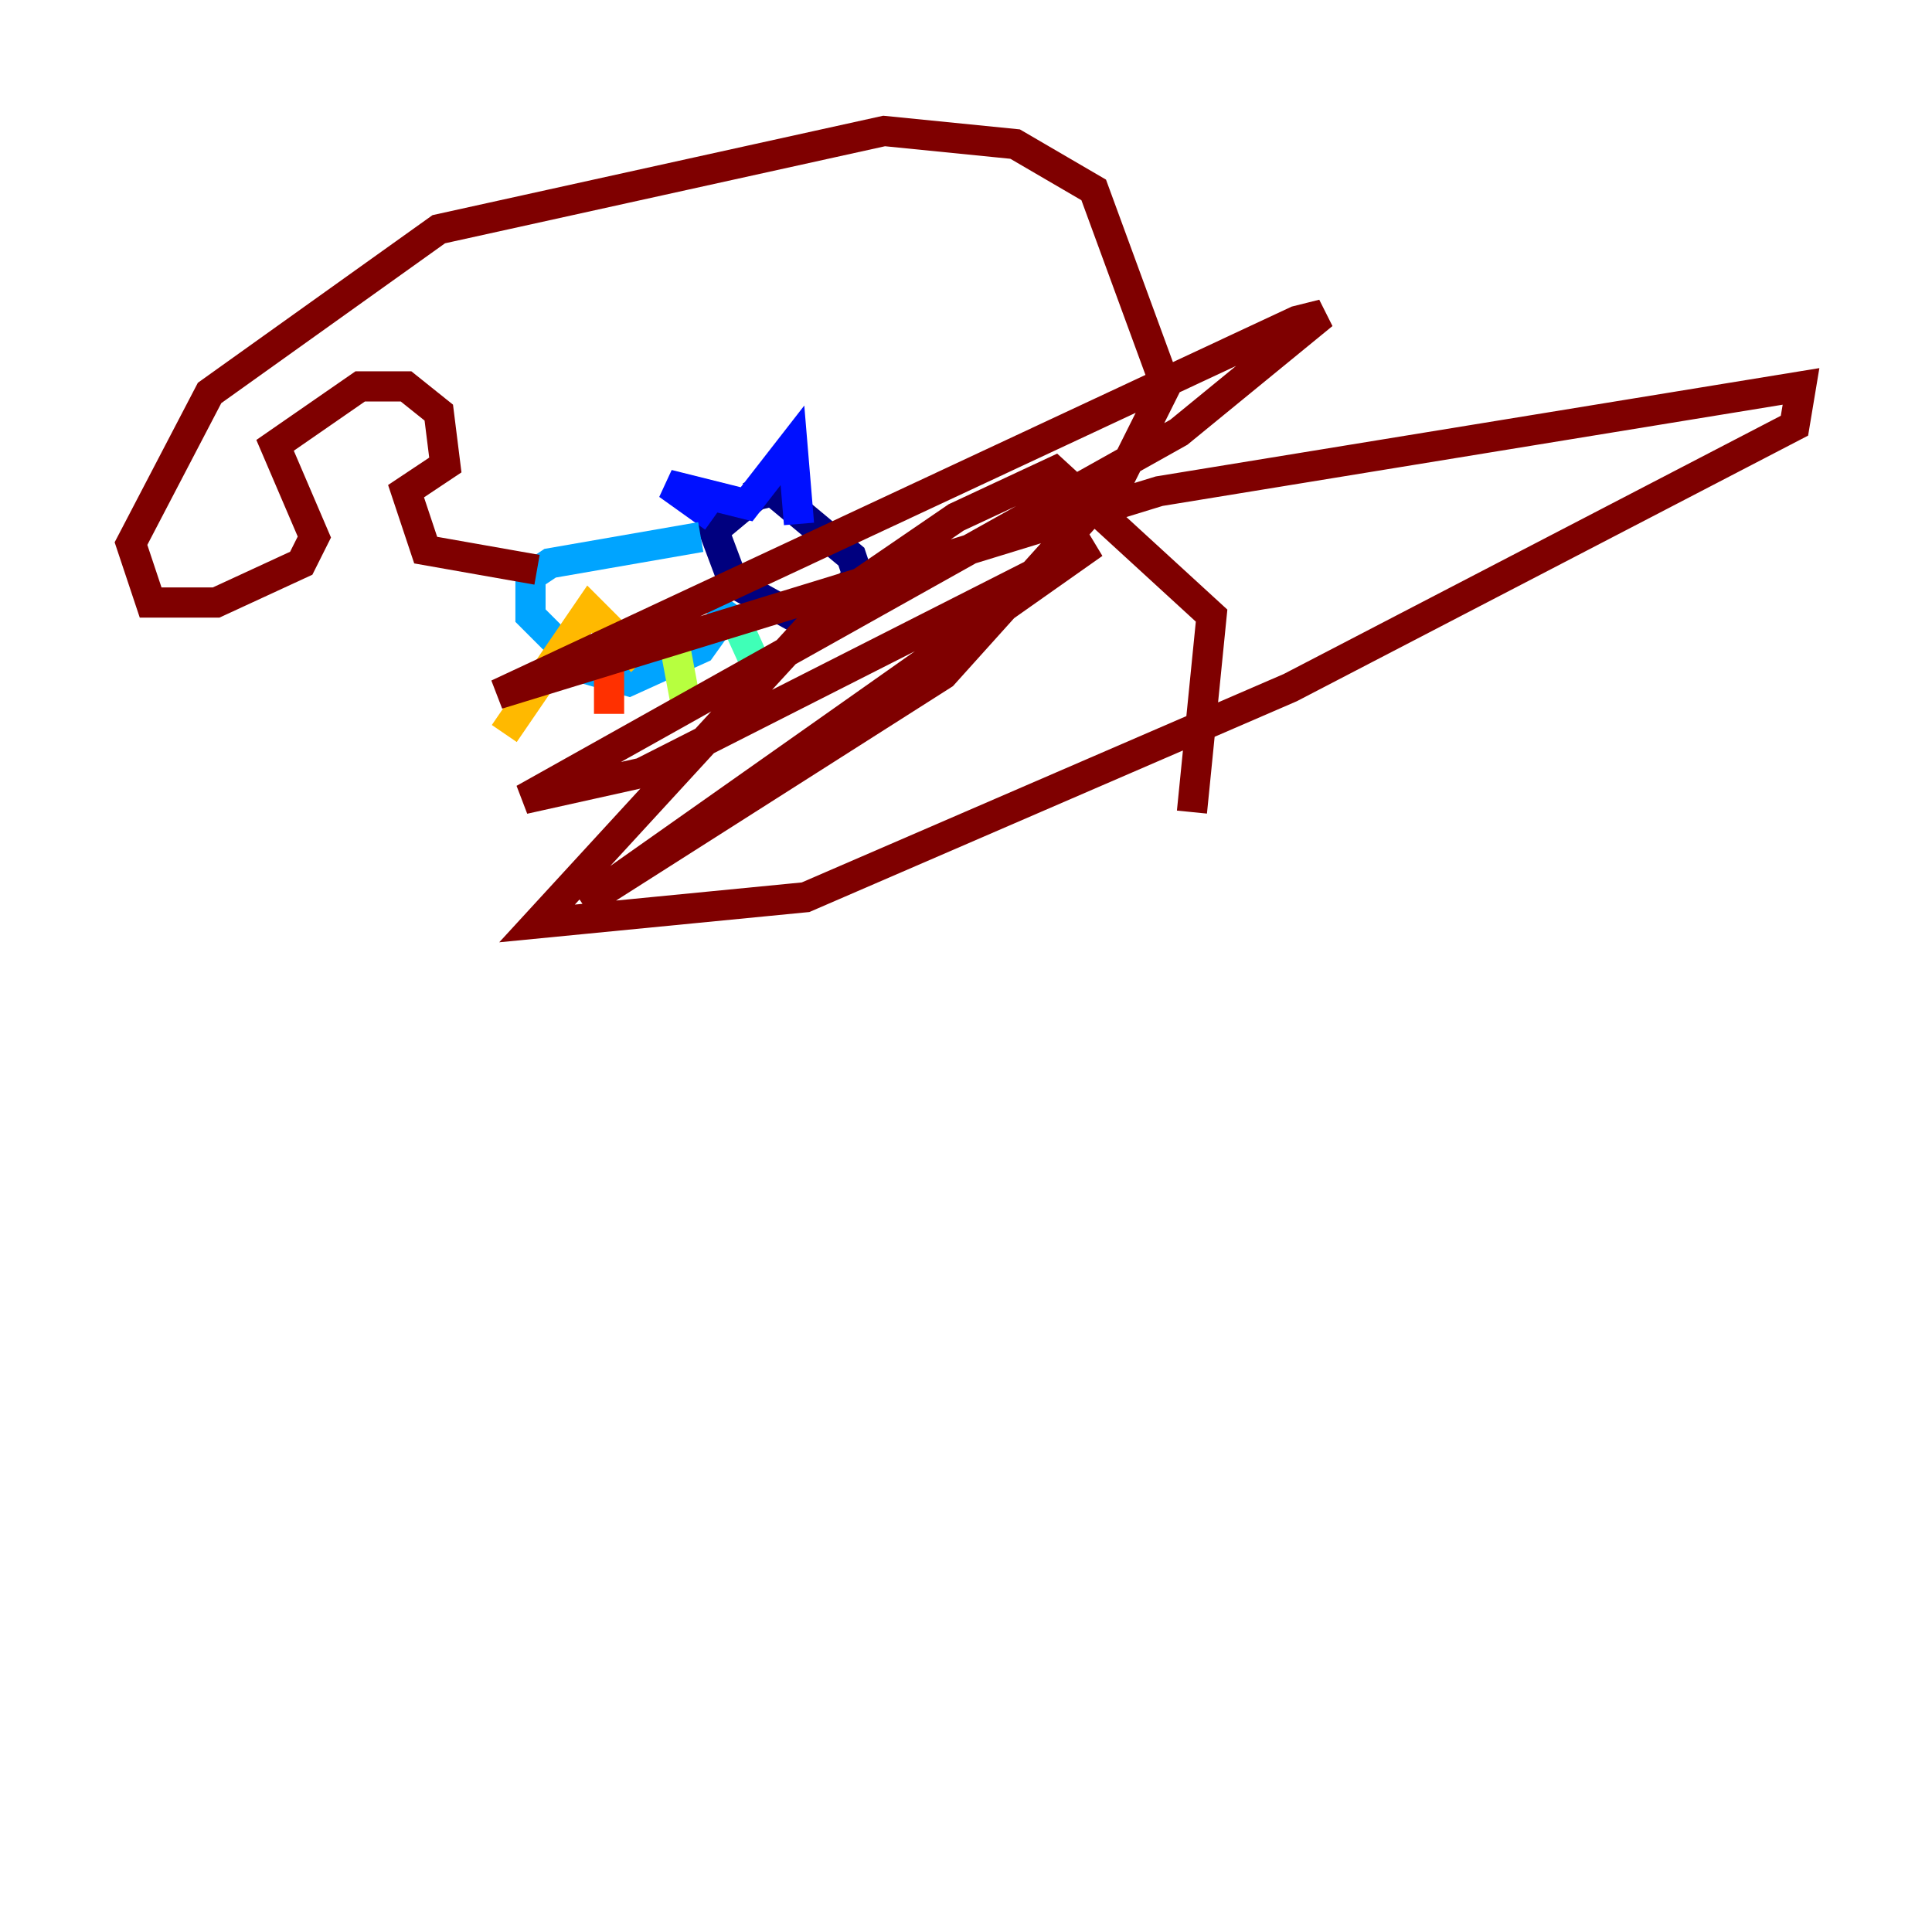 <?xml version="1.0" encoding="utf-8" ?>
<svg baseProfile="tiny" height="128" version="1.2" viewBox="0,0,128,128" width="128" xmlns="http://www.w3.org/2000/svg" xmlns:ev="http://www.w3.org/2001/xml-events" xmlns:xlink="http://www.w3.org/1999/xlink"><defs /><polyline fill="none" points="49.898,32.976 47.295,35.146 48.597,38.617 52.502,40.786 54.671,40.352 56.841,38.183 56.407,36.881 51.2,32.542 49.464,32.976" stroke="#00007f" stroke-width="2" /><polyline fill="none" points="47.295,34.278 44.258,32.108 49.464,33.41 52.502,29.505 52.936,34.712" stroke="#0010ff" stroke-width="2" /><polyline fill="none" points="46.427,35.58 36.447,37.315 35.146,38.183 35.146,40.786 38.617,44.258 41.654,45.125 46.427,42.956 48.597,39.919" stroke="#00a4ff" stroke-width="2" /><polyline fill="none" points="48.597,40.786 50.766,45.559" stroke="#3fffb7" stroke-width="2" /><polyline fill="none" points="44.258,40.352 45.559,47.295" stroke="#b7ff3f" stroke-width="2" /><polyline fill="none" points="42.522,43.824 39.051,40.352 33.41,48.597" stroke="#ffb900" stroke-width="2" /><polyline fill="none" points="40.352,43.824 40.352,47.295" stroke="#ff3000" stroke-width="2" /><polyline fill="none" points="35.58,37.749 28.203,36.447 26.902,32.542 29.505,30.807 29.071,27.336 26.902,25.6 23.864,25.6 18.224,29.505 20.827,35.58 19.959,37.315 14.319,39.919 9.98,39.919 8.678,36.014 13.885,26.034 29.071,15.186 58.576,8.678 67.254,9.546 72.461,12.583 77.234,25.6 74.197,31.675 62.481,44.691 38.617,59.878 72.461,36.014 42.522,51.2 34.712,52.936 78.102,28.637 87.647,20.827 85.912,21.261 32.976,45.993 76.8,32.542 119.322,25.6 118.888,28.203 85.478,45.559 53.37,59.444 35.58,61.18 55.105,39.919 63.349,34.278 69.858,31.241 80.271,40.786 78.969,53.803" stroke="#7f0000" stroke-width="2" /></svg>